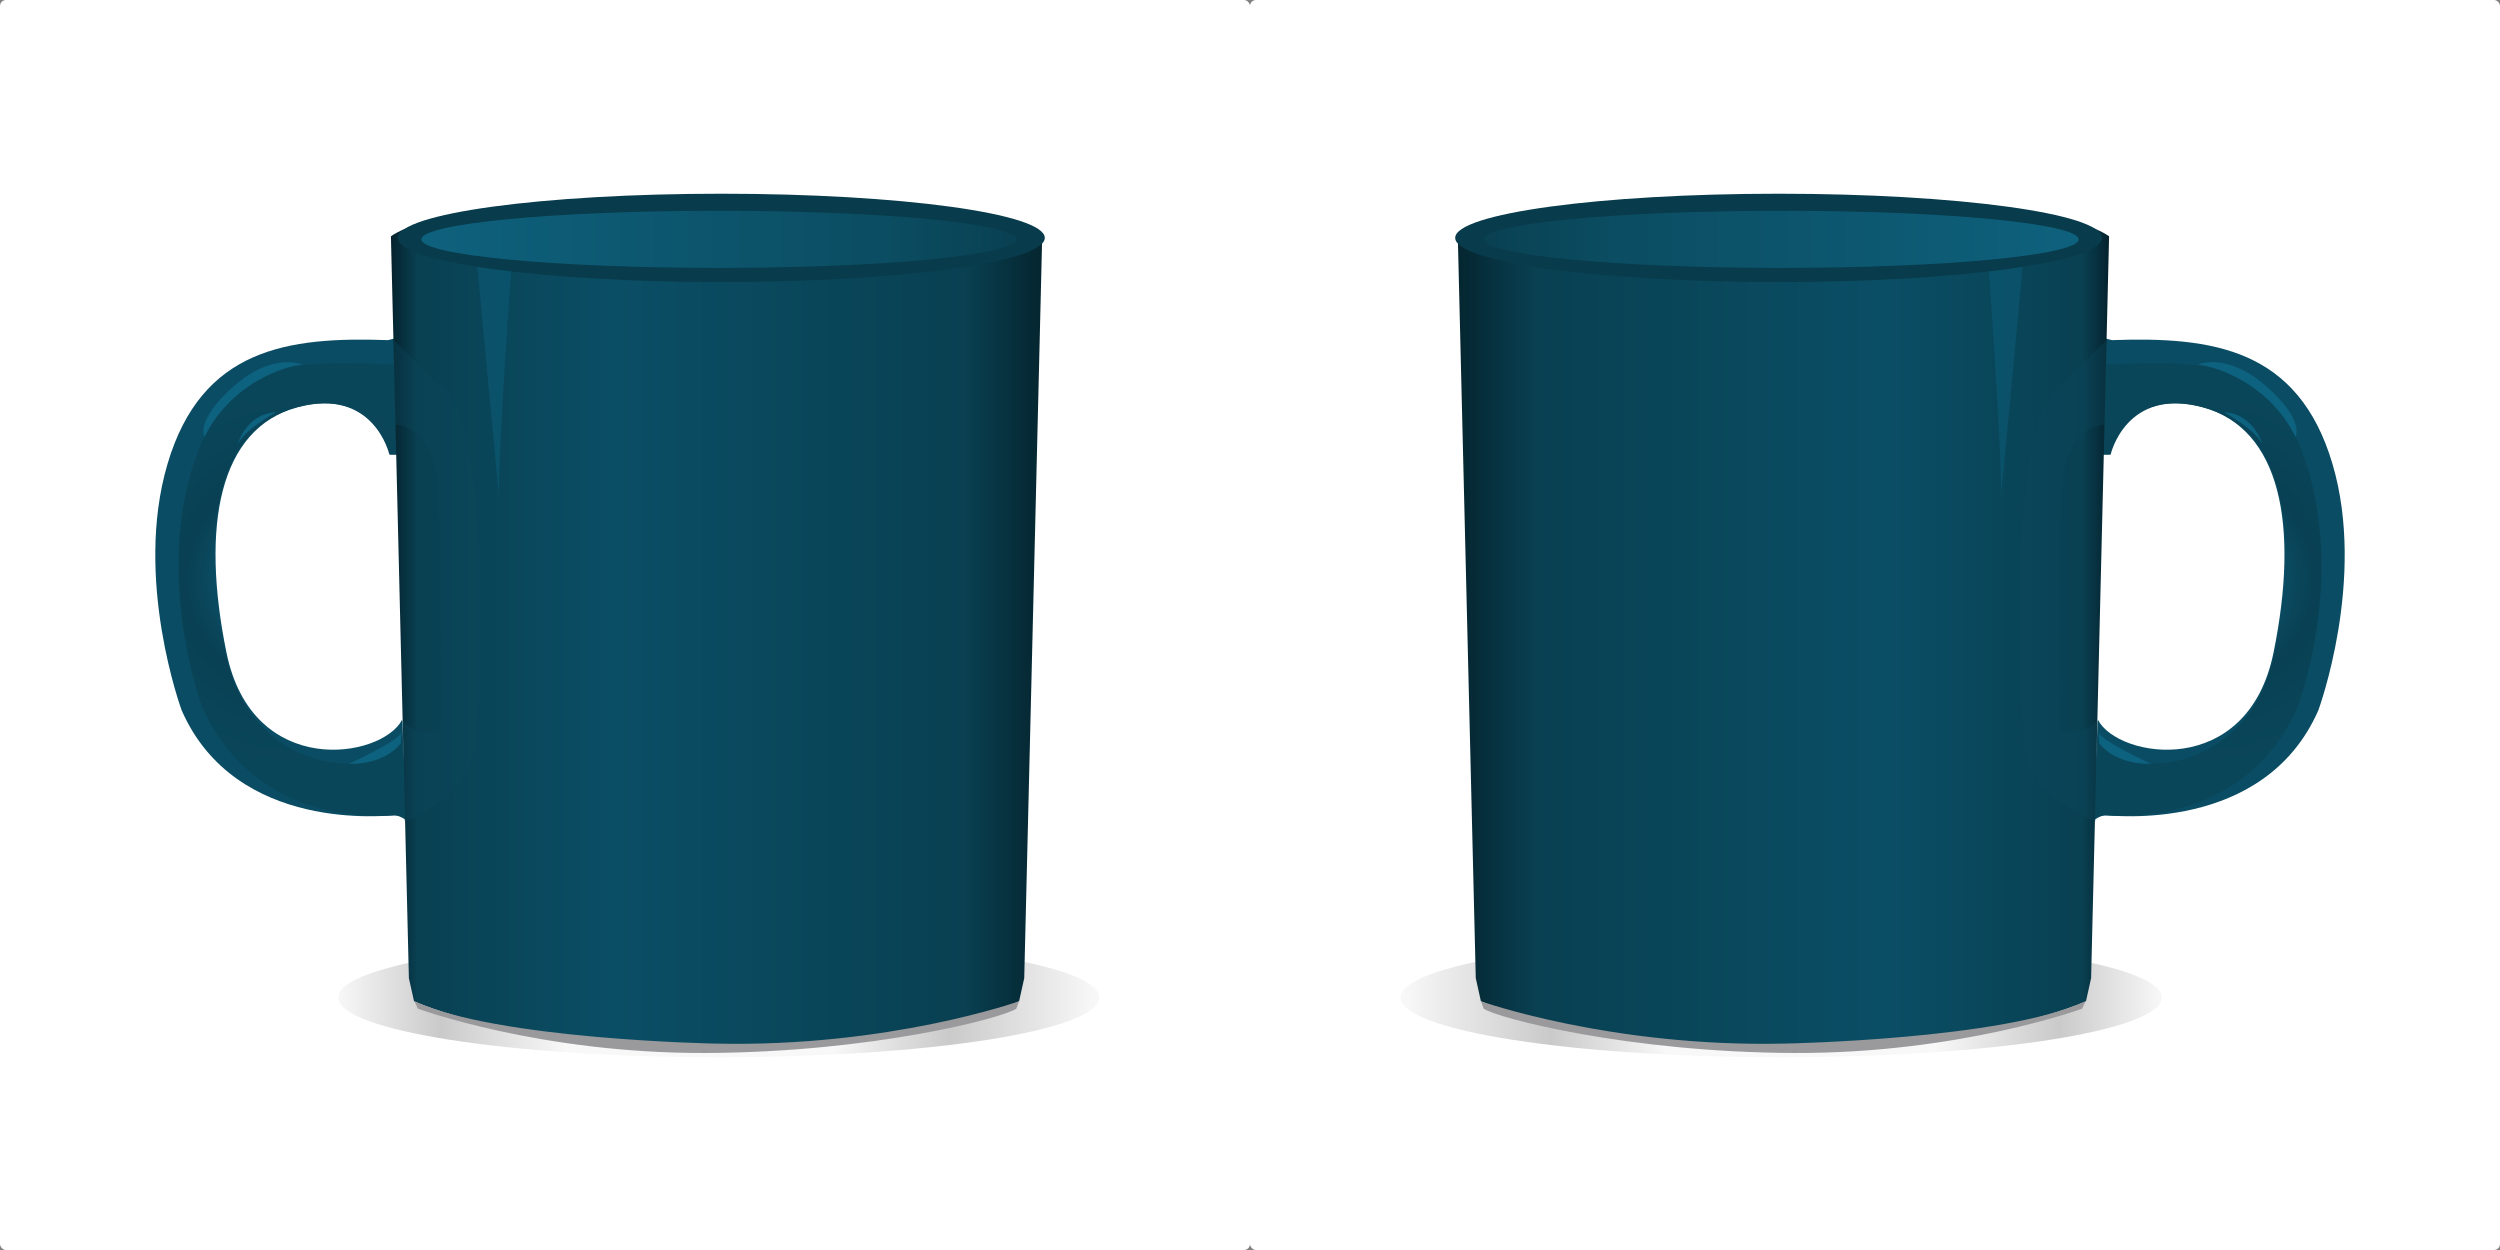 <?xml version="1.0" encoding="UTF-8" standalone="no"?>
<!-- Created with Inkscape (http://www.inkscape.org/) -->

<svg
   xmlns:dc="http://purl.org/dc/elements/1.1/"
   xmlns:cc="http://creativecommons.org/ns#"
   xmlns:rdf="http://www.w3.org/1999/02/22-rdf-syntax-ns#"
   xmlns:svg="http://www.w3.org/2000/svg"
   xmlns="http://www.w3.org/2000/svg"
   xmlns:xlink="http://www.w3.org/1999/xlink"
   xmlns:sodipodi="http://sodipodi.sourceforge.net/DTD/sodipodi-0.dtd"
   xmlns:inkscape="http://www.inkscape.org/namespaces/inkscape"
   width="396.875mm"
   height="198.438mm"
   viewBox="0 0 396.875 198.438"
   version="1.1"
   id="svg3140"
   sodipodi:docname="mockup-mug-2.svg"
   inkscape:version="0.92.4 (5da689c313, 2019-01-14)"
   inkscape:export-filename="/home/sherlock/git/artwork/Marketing Materials/miscellaneous/GSoC Mugs/mugs_by_rania_2.png"
   inkscape:export-xdpi="96"
   inkscape:export-ydpi="96">
  <rect x="0" y="0" width="396.875" height="198.438" fill="#808080" stroke="none"/>
  <sodipodi:namedview
     id="base"
     pagecolor="#ffffff"
     bordercolor="#666666"
     borderopacity="1.0"
     inkscape:pageopacity="0.0"
     inkscape:pageshadow="2"
     inkscape:zoom="0.21215376"
     inkscape:cx="1661.7728"
     inkscape:cy="-534.57138"
     inkscape:document-units="mm"
     inkscape:current-layer="g1326"
     showgrid="false"
     inkscape:window-width="1366"
     inkscape:window-height="721"
     inkscape:window-x="0"
     inkscape:window-y="24"
     inkscape:window-maximized="1"
     inkscape:snap-global="true" />
  <defs
     id="defs3134">
    <inkscape:path-effect
       fuse_tolerance="0"
       vertical_pattern="false"
       prop_units="false"
       tang_offset="0"
       normal_offset="0"
       spacing="0"
       scale_y_rel="false"
       prop_scale="0.265"
       copytype="single_stretched"
       pattern="m -1047.697,5 c 0,-2.76 2.24,-5 5,-5 2.76,0 5,2.24 5,5 0,2.76 -2.24,5 -5,5 -2.76,0 -5,-2.24 -5,-5 z"
       is_visible="true"
       id="path-effect17501"
       effect="skeletal" />
    <inkscape:path-effect
       fuse_tolerance="0"
       vertical_pattern="false"
       prop_units="false"
       tang_offset="0"
       normal_offset="0"
       spacing="0"
       scale_y_rel="false"
       prop_scale="0.265"
       copytype="single_stretched"
       pattern="m -1047.697,5 c 0,-2.76 2.24,-5 5,-5 2.76,0 5,2.24 5,5 0,2.76 -2.24,5 -5,5 -2.76,0 -5,-2.24 -5,-5 z"
       is_visible="true"
       id="path-effect17497"
       effect="skeletal" />
    <inkscape:path-effect
       fuse_tolerance="0"
       vertical_pattern="false"
       prop_units="false"
       tang_offset="0"
       normal_offset="0"
       spacing="0"
       scale_y_rel="false"
       prop_scale="0.265"
       copytype="single_stretched"
       pattern="m -1047.697,5 c 0,-2.76 2.24,-5 5,-5 2.76,0 5,2.24 5,5 0,2.76 -2.24,5 -5,5 -2.76,0 -5,-2.24 -5,-5 z"
       is_visible="true"
       id="path-effect17493"
       effect="skeletal" />
    <inkscape:path-effect
       fuse_tolerance="0"
       vertical_pattern="false"
       prop_units="false"
       tang_offset="0"
       normal_offset="0"
       spacing="0"
       scale_y_rel="false"
       prop_scale="0.103"
       copytype="single_stretched"
       pattern="m -19.511,-4.755 c 0,-2.76 2.24,-5 5,-5 2.76,0 5,2.24 5,5 0,2.76 -2.24,5 -5,5 -2.76,0 -5,-2.24 -5,-5 z"
       is_visible="true"
       id="path-effect17395"
       effect="skeletal" />
    <inkscape:path-effect
       effect="skeletal"
       id="path-effect17391"
       is_visible="true"
       pattern="m -4.771,2.184 c 0,-2.76 2.24,-5 5,-5 2.76,0 5,2.24 5,5 0,2.76 -2.24,5 -5,5 -2.76,0 -5,-2.24 -5,-5 z"
       copytype="single_stretched"
       prop_scale="0.265"
       scale_y_rel="false"
       spacing="0"
       normal_offset="0"
       tang_offset="0"
       prop_units="false"
       vertical_pattern="false"
       fuse_tolerance="0" />
    <inkscape:path-effect
       effect="skeletal"
       id="path-effect17387"
       is_visible="true"
       pattern="M 0,5 C 0,2.24 2.24,0 5,0 7.76,0 10,2.24 10,5 10,7.76 7.76,10 5,10 2.24,10 0,7.76 0,5 Z"
       copytype="single_stretched"
       prop_scale="0.265"
       scale_y_rel="false"
       spacing="0"
       normal_offset="0"
       tang_offset="0"
       prop_units="false"
       vertical_pattern="false"
       fuse_tolerance="0" />
    <inkscape:path-effect
       effect="skeletal"
       id="path-effect17383"
       is_visible="true"
       pattern="M 0,5 C 0,2.24 2.24,0 5,0 7.76,0 10,2.24 10,5 10,7.76 7.76,10 5,10 2.24,10 0,7.76 0,5 Z"
       copytype="single_stretched"
       prop_scale="0.265"
       scale_y_rel="false"
       spacing="0"
       normal_offset="0"
       tang_offset="0"
       prop_units="false"
       vertical_pattern="false"
       fuse_tolerance="0" />
    <inkscape:path-effect
       effect="skeletal"
       id="path-effect17375"
       is_visible="true"
       pattern="M 0,5 C 0,2.24 2.24,0 5,0 7.76,0 10,2.24 10,5 10,7.76 7.76,10 5,10 2.24,10 0,7.76 0,5 Z"
       copytype="single_stretched"
       prop_scale="0.265"
       scale_y_rel="false"
       spacing="0"
       normal_offset="0"
       tang_offset="0"
       prop_units="false"
       vertical_pattern="false"
       fuse_tolerance="0" />
    <inkscape:path-effect
       effect="skeletal"
       id="path-effect17371"
       is_visible="true"
       pattern="M 0,5 C 0,2.24 2.24,0 5,0 7.76,0 10,2.24 10,5 10,7.76 7.76,10 5,10 2.24,10 0,7.76 0,5 Z"
       copytype="single_stretched"
       prop_scale="0.265"
       scale_y_rel="false"
       spacing="0"
       normal_offset="0"
       tang_offset="0"
       prop_units="false"
       vertical_pattern="false"
       fuse_tolerance="0" />
    <inkscape:path-effect
       effect="skeletal"
       id="path-effect17363"
       is_visible="true"
       pattern="M 0,5 C 0,2.24 2.24,0 5,0 7.76,0 10,2.24 10,5 10,7.76 7.76,10 5,10 2.24,10 0,7.76 0,5 Z"
       copytype="single_stretched"
       prop_scale="0.265"
       scale_y_rel="false"
       spacing="0"
       normal_offset="0"
       tang_offset="0"
       prop_units="false"
       vertical_pattern="false"
       fuse_tolerance="0" />
    <inkscape:path-effect
       effect="skeletal"
       id="path-effect17048"
       is_visible="true"
       pattern="m 968.916,-310.688 c -3.649,-0.131 -7.109,1.158 -9.753,3.638 -2.644,2.48 -4.204,5.839 -4.314,9.477 -0.253,7.517 5.633,13.841 13.132,14.118 3.647,0.11 7.125,-1.179 9.784,-3.659 2.656,-2.491 4.183,-5.853 4.299,-9.477 0.253,-7.515 -5.631,-13.83 -13.148,-14.097 z m 2.227,14.891 c -3.34,0 -6.038,-1.807 -6.038,-4.022 0,-2.236 2.698,-4.034 6.038,-4.034 3.34,0 6.046,1.798 6.046,4.034 0,2.215 -2.708,4.022 -6.046,4.022 z m 31.738,16.233 c 0.098,-0.076 0.325,-0.277 0.296,-0.462 -0.755,-4.715 -7.78,-27.584 -13.097,-33.083 -1.465,-1.498 -2.638,-2.975 -5.014,-4.364 -19.236,-11.209 -64.872,-17.974 -67.01,-18.284 0,0 -0.215,-0.045 -0.363,0.101 -0.116,0.113 -0.137,0.331 -0.137,0.331 0,0 -0.176,9.456 -0.203,10.513 -4.66,-1.566 -38.542,-12.51 -70.303,-13.612 -26.935,-0.947 -66.161,-4.43 -118.143,27.53 l -1.537,0.957 c -24.455,15.254 -41.339,34.065 -50.165,55.919 -2.768,6.877 -6.491,22.394 -2.801,36.996 1.589,6.382 4.552,12.796 8.547,18.536 9.03,12.972 24.184,21.579 40.5,23.032 23.038,2.06 40.483,-8.286 46.688,-27.661 4.266,-13.368 0,-32.983 -16.354,-42.99 -13.302,-8.145 -27.606,-6.294 -35.904,-0.804 -7.198,4.772 -11.274,12.189 -11.203,20.335 0.166,14.448 12.612,22.128 21.561,22.151 2.6,0 5.211,-0.452 8.155,-1.411 1.048,-0.319 2.033,-0.715 3.12,-1.388 l 0.34,-0.199 0.215,-0.143 -0.072,0.043 c 2.039,-1.39 3.267,-3.649 3.267,-6.073 0,-0.661 -0.093,-1.332 -0.282,-2.006 -1.057,-3.659 -4.672,-5.872 -8.418,-5.19 l -0.506,0.12 -0.684,0.209 -0.994,0.342 c -2.06,0.506 -3.603,0.551 -3.933,0.562 -1.048,-0.068 -6.199,-1.61 -6.199,-7.252 v -0.077 c 0,-2.072 0.831,-3.526 1.289,-4.32 1.602,-2.513 5.99,-4.979 11.918,-4.463 7.78,0.673 13.389,4.662 17.104,12.189 3.448,6.997 2.546,15.604 -2.325,21.909 -4.838,6.247 -13.451,8.903 -24.905,7.67 -11.551,-1.278 -21.314,-7.925 -26.784,-18.271 -5.352,-10.115 -5.644,-22.107 -0.756,-31.319 11.692,-22.074 33.778,-21.843 45.887,-19.75 17.92,3.108 38.306,19.638 45.537,38.726 1.167,3.042 1.763,5.455 2.283,7.66 l 0.781,3.296 20.245,9.885 c 0.435,0.212 0.582,0.284 0.756,0.155 0.209,-0.155 0.089,-0.584 0.089,-0.584 -0.126,-0.452 -0.419,-0.87 -0.887,-6.535 -0.385,-5.027 -1.168,-18.792 5.762,-25.612 2.691,-2.666 6.79,-5.045 10.028,-5.806 13.269,-3.241 28.829,-1.005 43.54,16.023 7.616,8.795 11.328,12.805 13.192,14.602 0,0 0.424,0.401 0.649,0.586 0.246,0.202 0.406,0.372 0.765,0.572 0.615,0.342 25.297,11.705 25.297,11.705 0,0 0.292,0.145 0.508,-0.122 0.213,-0.264 0.011,-0.528 0.011,-0.528 -0.164,-0.188 -15.648,-20.199 -12.892,-36.676 2.171,-13.125 12.616,-11.936 27.065,-10.304 4.716,0.551 10.086,1.167 15.645,1.291 15.522,0.099 32.24,-2.768 42.545,-7.275 6.667,-2.897 10.921,-4.826 13.586,-7.25 0.959,-0.794 1.456,-2.084 1.973,-3.471 l 0.363,-0.916 c 0.431,-1.125 1.065,-3.495 1.343,-4.794 0.112,-0.572 0.243,-1.132 -0.23,-1.498 -0.433,-0.334 -1.427,0.265 -1.427,0.265 -4.525,2.723 -15.836,7.88 -26.411,8.101 -13.13,0.265 -39.735,-13.292 -42.491,-14.724 -1.845,-4.393 -3.687,-8.786 -5.559,-13.168 19.033,12.541 34.819,19.472 46.904,20.541 13.453,1.198 23.941,-6.141 28.492,-9.195 0.596,-0.396 1.19,-0.84 1.736,-1.266 z m -53.993,-18.04 c 0.193,-5.213 2.375,-10.051 6.187,-13.6 3.814,-3.56 8.789,-5.401 14.005,-5.234 10.757,0.385 19.209,9.465 18.84,20.21 -0.203,5.213 -2.385,10.051 -6.187,13.589 -3.814,3.582 -8.777,5.422 -14.017,5.246 -10.745,-0.396 -19.188,-9.456 -18.828,-20.21 z"
       copytype="single_stretched"
       prop_scale="0.265"
       scale_y_rel="false"
       spacing="0"
       normal_offset="0"
       tang_offset="0"
       prop_units="false"
       vertical_pattern="false"
       fuse_tolerance="0" />
    <radialGradient
       id="radialGradient1646"
       spreadMethod="pad"
       gradientTransform="matrix(56.685,0,0,-56.685,429.192,449.444)"
       gradientUnits="userSpaceOnUse"
       r="1"
       cy="0"
       cx="0"
       fy="0"
       fx="0"
       fr="0">
      <stop
         id="stop1636"
         offset="0"
         style="stop-opacity:1;stop-color:#cacaca" />
      <stop
         id="stop1638"
         offset="0.122"
         style="stop-opacity:1;stop-color:#0d5f7b" />
      <stop
         id="stop1640"
         offset="0.567"
         style="stop-opacity:1;stop-color:#094053" />
      <stop
         id="stop1642"
         offset="0.812"
         style="stop-opacity:1;stop-color:#094458" />
      <stop
         id="stop1644"
         offset="1"
         style="stop-opacity:1;stop-color:#0a465a" />
    </radialGradient>
    <linearGradient
       x1="0"
       y1="0"
       x2="1"
       y2="0"
       gradientUnits="userSpaceOnUse"
       gradientTransform="matrix(178.906,0,0,-178.906,211.438,551.594)"
       spreadMethod="pad"
       id="linearGradient1568">
      <stop
         style="stop-opacity:1;stop-color:#094052"
         offset="0"
         id="stop1562" />
      <stop
         style="stop-opacity:1;stop-color:#0b4d62"
         offset="0.219"
         id="stop1564" />
      <stop
         style="stop-opacity:1;stop-color:#0e617d"
         offset="1"
         id="stop1566" />
    </linearGradient>
    <linearGradient
       x1="0"
       y1="0"
       x2="1"
       y2="0"
       gradientUnits="userSpaceOnUse"
       gradientTransform="matrix(178.906,0,0,-178.906,211.438,551.594)"
       spreadMethod="pad"
       id="linearGradient1549">
      <stop
         style="stop-opacity:1;stop-color:#0a485d"
         offset="0"
         id="stop1543" />
      <stop
         style="stop-opacity:1;stop-color:#f4f4f5"
         offset="0.219"
         id="stop1545" />
      <stop
         style="stop-opacity:1;stop-color:#9d9fa2"
         offset="1"
         id="stop1547" />
    </linearGradient>
    <linearGradient
       x1="0"
       y1="0"
       x2="1"
       y2="0"
       gradientUnits="userSpaceOnUse"
       gradientTransform="matrix(178.906,0,0,-178.906,211.438,551.594)"
       spreadMethod="pad"
       id="linearGradient1541">
      <stop
         style="stop-opacity:1;stop-color:#094559"
         offset="0"
         id="stop1535" />
      <stop
         style="stop-opacity:1;stop-color:#f4f4f5"
         offset="0.219"
         id="stop1537" />
      <stop
         style="stop-opacity:1;stop-color:#9d9fa2"
         offset="1"
         id="stop1539" />
    </linearGradient>
    <linearGradient
       x1="0"
       y1="0"
       x2="1"
       y2="0"
       gradientUnits="userSpaceOnUse"
       gradientTransform="matrix(178.906,0,0,-178.906,211.438,551.594)"
       spreadMethod="pad"
       id="linearGradient1533">
      <stop
         style="stop-opacity:1;stop-color:#094356"
         offset="0"
         id="stop1527" />
      <stop
         style="stop-opacity:1;stop-color:#f4f4f5"
         offset="0.219"
         id="stop1529" />
      <stop
         style="stop-opacity:1;stop-color:#9d9fa2"
         offset="1"
         id="stop1531" />
    </linearGradient>
    <linearGradient
       x1="0"
       y1="0"
       x2="1"
       y2="0"
       gradientUnits="userSpaceOnUse"
       gradientTransform="matrix(178.906,0,0,-178.906,211.438,551.594)"
       spreadMethod="pad"
       id="linearGradient1525">
      <stop
         style="stop-opacity:1;stop-color:#094254"
         offset="0"
         id="stop1519" />
      <stop
         style="stop-opacity:1;stop-color:#f4f4f5"
         offset="0.219"
         id="stop1521" />
      <stop
         style="stop-opacity:1;stop-color:#9d9fa2"
         offset="1"
         id="stop1523" />
    </linearGradient>
    <linearGradient
       x1="0"
       y1="0"
       x2="1"
       y2="0"
       gradientUnits="userSpaceOnUse"
       gradientTransform="matrix(178.906,0,0,-178.906,211.438,551.594)"
       spreadMethod="pad"
       id="linearGradient1517">
      <stop
         style="stop-opacity:1;stop-color:#094052"
         offset="0"
         id="stop1511" />
      <stop
         style="stop-opacity:1;stop-color:#f4f4f5"
         offset="0.219"
         id="stop1513" />
      <stop
         style="stop-opacity:1;stop-color:#9d9fa2"
         offset="1"
         id="stop1515" />
    </linearGradient>
    <linearGradient
       x1="0"
       y1="0"
       x2="1"
       y2="0"
       gradientUnits="userSpaceOnUse"
       gradientTransform="matrix(178.906,0,0,-178.906,211.438,551.594)"
       spreadMethod="pad"
       id="linearGradient1509">
      <stop
         style="stop-opacity:1;stop-color:#093f51"
         offset="0"
         id="stop1503" />
      <stop
         style="stop-opacity:1;stop-color:#f4f4f5"
         offset="0.219"
         id="stop1505" />
      <stop
         style="stop-opacity:1;stop-color:#9d9fa2"
         offset="1"
         id="stop1507" />
    </linearGradient>
    <linearGradient
       x1="0"
       y1="0"
       x2="1"
       y2="0"
       gradientUnits="userSpaceOnUse"
       gradientTransform="matrix(178.906,0,0,-178.906,211.438,551.594)"
       spreadMethod="pad"
       id="linearGradient1499">
      <stop
         style="stop-opacity:1;stop-color:#094153"
         offset="0"
         id="stop1493" />
      <stop
         style="stop-opacity:1;stop-color:#f4f4f5"
         offset="0.219"
         id="stop1495" />
      <stop
         style="stop-opacity:1;stop-color:#9d9fa2"
         offset="1"
         id="stop1497" />
    </linearGradient>
    <linearGradient
       x1="0"
       y1="0"
       x2="1"
       y2="0"
       gradientUnits="userSpaceOnUse"
       gradientTransform="matrix(178.906,0,0,-178.906,211.438,551.594)"
       spreadMethod="pad"
       id="linearGradient1491">
      <stop
         style="stop-opacity:1;stop-color:#083b4c"
         offset="0"
         id="stop1485" />
      <stop
         style="stop-opacity:1;stop-color:#f4f4f5"
         offset="0.219"
         id="stop1487" />
      <stop
         style="stop-opacity:1;stop-color:#9d9fa2"
         offset="1"
         id="stop1489" />
    </linearGradient>
    <radialGradient
       fr="0"
       fx="0"
       fy="0"
       cx="0"
       cy="0"
       r="1"
       gradientUnits="userSpaceOnUse"
       gradientTransform="matrix(56.685,0,0,-56.685,429.192,449.444)"
       spreadMethod="pad"
       id="radialGradient1483">
      <stop
         style="stop-opacity:1;stop-color:#cacaca"
         offset="0"
         id="stop1473" />
      <stop
         style="stop-opacity:1;stop-color:#eaeaea"
         offset="0.122"
         id="stop1475" />
      <stop
         style="stop-opacity:1;stop-color:#094053"
         offset="0.567"
         id="stop1477" />
      <stop
         style="stop-opacity:1;stop-color:#094458"
         offset="0.812"
         id="stop1479" />
      <stop
         style="stop-opacity:1;stop-color:#0a465a"
         offset="1"
         id="stop1481" />
    </radialGradient>
    <radialGradient
       fr="0"
       fx="0"
       fy="0"
       cx="0"
       cy="0"
       r="1"
       gradientUnits="userSpaceOnUse"
       gradientTransform="matrix(56.685,0,0,-56.685,429.192,449.444)"
       spreadMethod="pad"
       id="radialGradient1468">
      <stop
         style="stop-opacity:1;stop-color:#cacaca"
         offset="0"
         id="stop1458" />
      <stop
         style="stop-opacity:1;stop-color:#eaeaea"
         offset="0.122"
         id="stop1460" />
      <stop
         style="stop-opacity:1;stop-color:#eaeaea"
         offset="0.567"
         id="stop1462" />
      <stop
         style="stop-opacity:1;stop-color:#eaeaea"
         offset="0.812"
         id="stop1464" />
      <stop
         style="stop-opacity:1;stop-color:#094153"
         offset="1"
         id="stop1466" />
    </radialGradient>
    <radialGradient
       fr="0"
       fx="0"
       fy="0"
       cx="0"
       cy="0"
       r="1"
       gradientUnits="userSpaceOnUse"
       gradientTransform="matrix(56.685,0,0,-56.685,429.192,449.444)"
       spreadMethod="pad"
       id="radialGradient1456">
      <stop
         style="stop-opacity:1;stop-color:#cacaca"
         offset="0"
         id="stop1446" />
      <stop
         style="stop-opacity:1;stop-color:#eaeaea"
         offset="0.122"
         id="stop1448" />
      <stop
         style="stop-opacity:1;stop-color:#eaeaea"
         offset="0.567"
         id="stop1450" />
      <stop
         style="stop-opacity:1;stop-color:#eaeaea"
         offset="0.812"
         id="stop1452" />
      <stop
         style="stop-opacity:1;stop-color:#083746"
         offset="1"
         id="stop1454" />
    </radialGradient>
    <radialGradient
       fr="0"
       fx="0"
       fy="0"
       cx="0"
       cy="0"
       r="1"
       gradientUnits="userSpaceOnUse"
       gradientTransform="matrix(56.685,0,0,-56.685,429.192,449.444)"
       spreadMethod="pad"
       id="radialGradient1444">
      <stop
         style="stop-opacity:1;stop-color:#cacaca"
         offset="0"
         id="stop1434" />
      <stop
         style="stop-opacity:1;stop-color:#eaeaea"
         offset="0.122"
         id="stop1436" />
      <stop
         style="stop-opacity:1;stop-color:#eaeaea"
         offset="0.567"
         id="stop1438" />
      <stop
         style="stop-opacity:1;stop-color:#eaeaea"
         offset="0.812"
         id="stop1440" />
      <stop
         style="stop-opacity:1;stop-color:#07323f"
         offset="1"
         id="stop1442" />
    </radialGradient>
    <radialGradient
       fx="0"
       fy="0"
       cx="0"
       cy="0"
       r="1"
       gradientUnits="userSpaceOnUse"
       gradientTransform="matrix(56.685,0,0,-56.685,429.192,449.444)"
       spreadMethod="pad"
       id="radialGradient1432">
      <stop
         style="stop-opacity:1;stop-color:#cacaca"
         offset="0"
         id="stop1422" />
      <stop
         style="stop-opacity:1;stop-color:#eaeaea"
         offset="0.122"
         id="stop1424" />
      <stop
         style="stop-opacity:1;stop-color:#eaeaea"
         offset="0.567"
         id="stop1426" />
      <stop
         style="stop-opacity:1;stop-color:#eaeaea"
         offset="0.812"
         id="stop1428" />
      <stop
         style="stop-opacity:1;stop-color:#073645"
         offset="1"
         id="stop1430" />
    </radialGradient>
    <linearGradient
       x1="0"
       y1="0"
       x2="1"
       y2="0"
       gradientUnits="userSpaceOnUse"
       gradientTransform="matrix(195.875,0,0,-195.875,203.625,436.66)"
       spreadMethod="pad"
       id="linearGradient1420">
      <stop
         style="stop-opacity:1;stop-color:#052630"
         offset="0"
         id="stop1410" />
      <stop
         style="stop-opacity:1;stop-color:#094052"
         offset="0.118"
         id="stop1412" />
      <stop
         style="stop-opacity:1;stop-color:#0a4e65"
         offset="0.657"
         id="stop1414" />
      <stop
         style="stop-opacity:1;stop-color:#094052"
         offset="0.961"
         id="stop1416" />
      <stop
         style="stop-opacity:1;stop-color:#05242f"
         offset="1"
         id="stop1418" />
    </linearGradient>
    <linearGradient
       x1="0"
       y1="0"
       x2="1"
       y2="0"
       gradientUnits="userSpaceOnUse"
       gradientTransform="matrix(195.875,0,0,-195.875,203.625,436.66)"
       spreadMethod="pad"
       id="linearGradient1387">
      <stop
         style="stop-opacity:1;stop-color:#cacaca"
         offset="0"
         id="stop1377" />
      <stop
         style="stop-opacity:1;stop-color:#f50057"
         offset="0.118"
         id="stop1379" />
      <stop
         style="stop-opacity:1;stop-color:#d9dad9"
         offset="0.657"
         id="stop1381" />
      <stop
         style="stop-opacity:1;stop-color:#eaeaea"
         offset="0.961"
         id="stop1383" />
      <stop
         style="stop-opacity:1;stop-color:#eaeaea"
         offset="1"
         id="stop1385" />
    </linearGradient>
    <linearGradient
       x1="0"
       y1="0"
       x2="1"
       y2="0"
       gradientUnits="userSpaceOnUse"
       gradientTransform="matrix(195.875,0,0,-195.875,203.625,436.66)"
       spreadMethod="pad"
       id="linearGradient1375">
      <stop
         style="stop-opacity:1;stop-color:#cacaca"
         offset="0"
         id="stop1365" />
      <stop
         style="stop-opacity:1;stop-color:#f50057"
         offset="0.118"
         id="stop1367" />
      <stop
         style="stop-opacity:1;stop-color:#d9dad9"
         offset="0.657"
         id="stop1369" />
      <stop
         style="stop-opacity:1;stop-color:#eaeaea"
         offset="0.961"
         id="stop1371" />
      <stop
         style="stop-opacity:1;stop-color:#eaeaea"
         offset="1"
         id="stop1373" />
    </linearGradient>
    <linearGradient
       x1="0"
       y1="0"
       x2="1"
       y2="0"
       gradientUnits="userSpaceOnUse"
       gradientTransform="matrix(195.875,0,0,-195.875,203.625,436.66)"
       spreadMethod="pad"
       id="linearGradient1363">
      <stop
         style="stop-opacity:1;stop-color:#cacaca"
         offset="0"
         id="stop1353" />
      <stop
         style="stop-opacity:1;stop-color:#000000"
         offset="0.118"
         id="stop1355" />
      <stop
         style="stop-opacity:1;stop-color:#d9dad9"
         offset="0.657"
         id="stop1357" />
      <stop
         style="stop-opacity:1;stop-color:#eaeaea"
         offset="0.961"
         id="stop1359" />
      <stop
         style="stop-opacity:1;stop-color:#eaeaea"
         offset="1"
         id="stop1361" />
    </linearGradient>
    <linearGradient
       x1="0"
       y1="0"
       x2="1"
       y2="0"
       gradientUnits="userSpaceOnUse"
       gradientTransform="matrix(195.875,0,0,-195.875,203.625,436.66)"
       spreadMethod="pad"
       id="linearGradient1351">
      <stop
         style="stop-opacity:1;stop-color:#cacaca"
         offset="0"
         id="stop1341" />
      <stop
         style="stop-opacity:1;stop-color:#9c27b0"
         offset="0.118"
         id="stop1343" />
      <stop
         style="stop-opacity:1;stop-color:#d9dad9"
         offset="0.657"
         id="stop1345" />
      <stop
         style="stop-opacity:1;stop-color:#eaeaea"
         offset="0.961"
         id="stop1347" />
      <stop
         style="stop-opacity:1;stop-color:#eaeaea"
         offset="1"
         id="stop1349" />
    </linearGradient>
    <linearGradient
       x1="0"
       y1="0"
       x2="1"
       y2="0"
       gradientUnits="userSpaceOnUse"
       gradientTransform="matrix(195.875,0,0,-195.875,203.625,436.66)"
       spreadMethod="pad"
       id="linearGradient1339">
      <stop
         style="stop-opacity:1;stop-color:#cacaca"
         offset="0"
         id="stop1329" />
      <stop
         style="stop-opacity:1;stop-color:#9c27b0"
         offset="0.118"
         id="stop1331" />
      <stop
         style="stop-opacity:1;stop-color:#d9dad9"
         offset="0.657"
         id="stop1333" />
      <stop
         style="stop-opacity:1;stop-color:#eaeaea"
         offset="0.961"
         id="stop1335" />
      <stop
         style="stop-opacity:1;stop-color:#eaeaea"
         offset="1"
         id="stop1337" />
    </linearGradient>
    <linearGradient
       x1="0"
       y1="0"
       x2="1"
       y2="0"
       gradientUnits="userSpaceOnUse"
       gradientTransform="matrix(195.875,0,0,-195.875,203.625,436.66)"
       spreadMethod="pad"
       id="linearGradient1327">
      <stop
         style="stop-opacity:1;stop-color:#cacaca"
         offset="0"
         id="stop1317" />
      <stop
         style="stop-opacity:1;stop-color:#ab47bc"
         offset="0.118"
         id="stop1319" />
      <stop
         style="stop-opacity:1;stop-color:#d9dad9"
         offset="0.657"
         id="stop1321" />
      <stop
         style="stop-opacity:1;stop-color:#eaeaea"
         offset="0.961"
         id="stop1323" />
      <stop
         style="stop-opacity:1;stop-color:#eaeaea"
         offset="1"
         id="stop1325" />
    </linearGradient>
    <linearGradient
       x1="0"
       y1="0"
       x2="1"
       y2="0"
       gradientUnits="userSpaceOnUse"
       gradientTransform="matrix(195.875,0,0,-195.875,203.625,436.66)"
       spreadMethod="pad"
       id="linearGradient1315">
      <stop
         style="stop-opacity:1;stop-color:#cacaca"
         offset="0"
         id="stop1305" />
      <stop
         style="stop-opacity:1;stop-color:#ab47bc"
         offset="0.118"
         id="stop1307" />
      <stop
         style="stop-opacity:1;stop-color:#d9dad9"
         offset="0.657"
         id="stop1309" />
      <stop
         style="stop-opacity:1;stop-color:#eaeaea"
         offset="0.961"
         id="stop1311" />
      <stop
         style="stop-opacity:1;stop-color:#eaeaea"
         offset="1"
         id="stop1313" />
    </linearGradient>
    <linearGradient
       x1="0"
       y1="0"
       x2="1"
       y2="0"
       gradientUnits="userSpaceOnUse"
       gradientTransform="matrix(195.875,0,0,-195.875,203.625,436.66)"
       spreadMethod="pad"
       id="linearGradient1303">
      <stop
         style="stop-opacity:1;stop-color:#cacaca"
         offset="0"
         id="stop1293" />
      <stop
         style="stop-opacity:1;stop-color:#ab47bc"
         offset="0.118"
         id="stop1295" />
      <stop
         style="stop-opacity:1;stop-color:#d9dad9"
         offset="0.657"
         id="stop1297" />
      <stop
         style="stop-opacity:1;stop-color:#eaeaea"
         offset="0.961"
         id="stop1299" />
      <stop
         style="stop-opacity:1;stop-color:#eaeaea"
         offset="1"
         id="stop1301" />
    </linearGradient>
    <linearGradient
       x1="0"
       y1="0"
       x2="1"
       y2="0"
       gradientUnits="userSpaceOnUse"
       gradientTransform="matrix(195.875,0,0,-195.875,203.625,436.66)"
       spreadMethod="pad"
       id="linearGradient1291">
      <stop
         style="stop-opacity:1;stop-color:#cacaca"
         offset="0"
         id="stop1281" />
      <stop
         style="stop-opacity:1;stop-color:#ab47bc"
         offset="0.118"
         id="stop1283" />
      <stop
         style="stop-opacity:1;stop-color:#d9dad9"
         offset="0.657"
         id="stop1285" />
      <stop
         style="stop-opacity:1;stop-color:#eaeaea"
         offset="0.961"
         id="stop1287" />
      <stop
         style="stop-opacity:1;stop-color:#eaeaea"
         offset="1"
         id="stop1289" />
    </linearGradient>
    <linearGradient
       x1="0"
       y1="0"
       x2="1"
       y2="0"
       gradientUnits="userSpaceOnUse"
       gradientTransform="matrix(195.875,0,0,-195.875,203.625,436.66)"
       spreadMethod="pad"
       id="linearGradient1277">
      <stop
         style="stop-opacity:0;stop-color:#cacaca"
         offset="0"
         id="stop1267" />
      <stop
         style="stop-opacity:1;stop-color:#f8f8f9"
         offset="0.118"
         id="stop1269" />
      <stop
         style="stop-opacity:1;stop-color:#d9dad9"
         offset="0.657"
         id="stop1271" />
      <stop
         style="stop-opacity:1;stop-color:#eaeaea"
         offset="0.961"
         id="stop1273" />
      <stop
         style="stop-opacity:1;stop-color:#eaeaea"
         offset="1"
         id="stop1275" />
    </linearGradient>
    <linearGradient
       x1="0"
       y1="0"
       x2="1"
       y2="0"
       gradientUnits="userSpaceOnUse"
       gradientTransform="matrix(195.875,0,0,-195.875,203.625,436.66)"
       spreadMethod="pad"
       id="linearGradient1265">
      <stop
         style="stop-opacity:0;stop-color:#cacaca"
         offset="0"
         id="stop1255" />
      <stop
         style="stop-opacity:1;stop-color:#f8f8f9"
         offset="0.118"
         id="stop1257" />
      <stop
         style="stop-opacity:1;stop-color:#d9dad9"
         offset="0.657"
         id="stop1259" />
      <stop
         style="stop-opacity:1;stop-color:#eaeaea"
         offset="0.961"
         id="stop1261" />
      <stop
         style="stop-opacity:1;stop-color:#eaeaea"
         offset="1"
         id="stop1263" />
    </linearGradient>
    <linearGradient
       x1="0"
       y1="0"
       x2="1"
       y2="0"
       gradientUnits="userSpaceOnUse"
       gradientTransform="matrix(195.875,0,0,-195.875,203.625,436.66)"
       spreadMethod="pad"
       id="linearGradient1253">
      <stop
         style="stop-opacity:0;stop-color:#cacaca"
         offset="0"
         id="stop1243" />
      <stop
         style="stop-opacity:1;stop-color:#f8f8f9"
         offset="0.118"
         id="stop1245" />
      <stop
         style="stop-opacity:1;stop-color:#d9dad9"
         offset="0.657"
         id="stop1247" />
      <stop
         style="stop-opacity:1;stop-color:#eaeaea"
         offset="0.961"
         id="stop1249" />
      <stop
         style="stop-opacity:1;stop-color:#eaeaea"
         offset="1"
         id="stop1251" />
    </linearGradient>
    <linearGradient
       x1="0"
       y1="0"
       x2="1"
       y2="0"
       gradientUnits="userSpaceOnUse"
       gradientTransform="matrix(195.875,0,0,-195.875,203.625,436.66)"
       spreadMethod="pad"
       id="linearGradient1241">
      <stop
         style="stop-opacity:1;stop-color:#cacaca"
         offset="0"
         id="stop1231" />
      <stop
         style="stop-opacity:1;stop-color:#e0e0e0"
         offset="0.118"
         id="stop1233" />
      <stop
         style="stop-opacity:1;stop-color:#d9dad9"
         offset="0.657"
         id="stop1235" />
      <stop
         style="stop-opacity:1;stop-color:#eaeaea"
         offset="0.961"
         id="stop1237" />
      <stop
         style="stop-opacity:1;stop-color:#eaeaea"
         offset="1"
         id="stop1239" />
    </linearGradient>
    <linearGradient
       x1="0"
       y1="0"
       x2="1"
       y2="0"
       gradientUnits="userSpaceOnUse"
       gradientTransform="matrix(195.875,0,0,-195.875,203.625,436.66)"
       spreadMethod="pad"
       id="linearGradient1229">
      <stop
         style="stop-opacity:1;stop-color:#cacaca"
         offset="0"
         id="stop1219" />
      <stop
         style="stop-opacity:1;stop-color:#094052"
         offset="0.118"
         id="stop1221" />
      <stop
         style="stop-opacity:1;stop-color:#d9dad9"
         offset="0.657"
         id="stop1223" />
      <stop
         style="stop-opacity:1;stop-color:#eaeaea"
         offset="0.961"
         id="stop1225" />
      <stop
         style="stop-opacity:1;stop-color:#eaeaea"
         offset="1"
         id="stop1227" />
    </linearGradient>
    <linearGradient
       x1="0"
       y1="0"
       x2="1"
       y2="0"
       gradientUnits="userSpaceOnUse"
       gradientTransform="matrix(195.875,0,0,-195.875,203.625,436.66)"
       spreadMethod="pad"
       id="linearGradient1217">
      <stop
         style="stop-opacity:1;stop-color:#094052"
         offset="0"
         id="stop1207" />
      <stop
         style="stop-opacity:1;stop-color:#f8f8f9"
         offset="0.118"
         id="stop1209" />
      <stop
         style="stop-opacity:1;stop-color:#d9dad9"
         offset="0.657"
         id="stop1211" />
      <stop
         style="stop-opacity:1;stop-color:#eaeaea"
         offset="0.961"
         id="stop1213" />
      <stop
         style="stop-opacity:1;stop-color:#eaeaea"
         offset="1"
         id="stop1215" />
    </linearGradient>
    <linearGradient
       x1="0"
       y1="0"
       x2="1"
       y2="0"
       gradientUnits="userSpaceOnUse"
       gradientTransform="matrix(195.875,0,0,-195.875,203.625,436.66)"
       spreadMethod="pad"
       id="linearGradient1203">
      <stop
         style="stop-opacity:1;stop-color:#cacaca"
         offset="0"
         id="stop1193" />
      <stop
         style="stop-opacity:1;stop-color:#f8f8f9"
         offset="0.118"
         id="stop1195" />
      <stop
         style="stop-opacity:1;stop-color:#d9dad9"
         offset="0.657"
         id="stop1197" />
      <stop
         style="stop-opacity:1;stop-color:#303030"
         offset="0.961"
         id="stop1199" />
      <stop
         style="stop-opacity:1;stop-color:#eaeaea"
         offset="1"
         id="stop1201" />
    </linearGradient>
    <linearGradient
       x1="0"
       y1="0"
       x2="1"
       y2="0"
       gradientUnits="userSpaceOnUse"
       gradientTransform="matrix(195.875,0,0,-195.875,203.625,436.66)"
       spreadMethod="pad"
       id="linearGradient1191">
      <stop
         style="stop-opacity:1;stop-color:#cacaca"
         offset="0"
         id="stop1181" />
      <stop
         style="stop-opacity:1;stop-color:#f8f8f9"
         offset="0.118"
         id="stop1183" />
      <stop
         style="stop-opacity:1;stop-color:#094052"
         offset="0.657"
         id="stop1185" />
      <stop
         style="stop-opacity:1;stop-color:#eaeaea"
         offset="0.961"
         id="stop1187" />
      <stop
         style="stop-opacity:1;stop-color:#eaeaea"
         offset="1"
         id="stop1189" />
    </linearGradient>
    <linearGradient
       x1="0"
       y1="0"
       x2="1"
       y2="0"
       gradientUnits="userSpaceOnUse"
       gradientTransform="matrix(195.875,0,0,-195.875,203.625,436.66)"
       spreadMethod="pad"
       id="linearGradient1179">
      <stop
         style="stop-opacity:1;stop-color:#cacaca"
         offset="0"
         id="stop1169" />
      <stop
         style="stop-opacity:1;stop-color:#f8f8f9"
         offset="0.118"
         id="stop1171" />
      <stop
         style="stop-opacity:1;stop-color:#094052"
         offset="0.657"
         id="stop1173" />
      <stop
         style="stop-opacity:1;stop-color:#eaeaea"
         offset="0.961"
         id="stop1175" />
      <stop
         style="stop-opacity:1;stop-color:#eaeaea"
         offset="1"
         id="stop1177" />
    </linearGradient>
    <clipPath
       id="clipPath2174"
       clipPathUnits="userSpaceOnUse">
      <path
         style="clip-rule:evenodd"
         inkscape:connector-curvature="0"
         id="path2172"
         d="m 1926.91,529.668 c -5,-0.098 -10.2,0.098 -15.4,0.508 -9.8,0.887 -19,3.289 -27.9,5.887 -8.1,2.402 -16,5.91 -23.5,9.613 -40.7,19.89 -75.3,58.59 -98.8,96.793 -6.4,10.293 -11.8,20.707 -17.4,31.203 7,-11.203 14.39,-22.5 22.6,-33.203 6.4,-8.399 13,-16.504 20.4,-24.406 30.7,-33.497 67,-59.793 110.1,-68.797 10,-2.004 20.5,-2.891 31.5,-2.696 13.6,0.305 26,3.192 38,6.7 17.1,5.109 33.3,13.203 48.6,22.101 -2.3,-2.805 -4.6,-5.609 -7.1,-8.195 -11,-12.11 -24.2,-20.606 -38.3,-26.711 -12.8,-5.496 -27.5,-8.496 -42.8,-8.797" />
    </clipPath>
    <radialGradient
       id="radialGradient2180"
       spreadMethod="pad"
       gradientTransform="matrix(16.576,0,0,16.576,42.64,165.45)"
       gradientUnits="userSpaceOnUse"
       r="1"
       cy="0"
       cx="0"
       fy="0"
       fx="0">
      <stop
         id="stop2176"
         offset="0"
         style="stop-opacity:1;stop-color:#ffffff" />
      <stop
         id="stop2178"
         offset="1"
         style="stop-opacity:1;stop-color:#e3e6e6" />
    </radialGradient>
    <clipPath
       id="clipPath2158"
       clipPathUnits="userSpaceOnUse">
      <path
         style="clip-rule:evenodd"
         inkscape:connector-curvature="0"
         id="path2156"
         d="m 1682.81,944.375 c 2.4,32.297 8.4,63.385 17,92.595 13,44.41 32.7,85.39 60.8,122.1 5.8,7.5 11.9,14.7 18.6,21.8 21.4,22.5 44.9,40.7 70.9,54.5 11.7,6.2 23.8,11.09 36.5,15.4 21.69,7.5 46.3,11.59 71.8,10.61 19.2,-0.81 36.5,-4.02 53.3,-9.5 7.8,-2.61 15,-5.92 22.5,-9.2 -9.2,1.59 -18.3,3.28 -27.7,4.49 -16,2.1 -33.3,2.6 -50.1,1.71 -24.8,-1.2 -47.5,-6.41 -69.2,-13.7 -13.1,-4.31 -25.7,-10.32 -37.8,-16.91 -24.3,-13.09 -46.4,-30.4 -66.7,-51.5 -5.8,-5.9 -11,-12 -16.2,-18.31 -14.1,-16.79 -26.1,-35.09 -36.2,-54.08 -10.5,-19.71 -19.7,-40.21 -26.8,-61.7 -9.3,-28.11 -17,-57.504 -20.7,-88.305" />
    </clipPath>
    <radialGradient
       id="radialGradient2164"
       spreadMethod="pad"
       gradientTransform="matrix(21.478,0,0,21.478,34.362,83.987)"
       gradientUnits="userSpaceOnUse"
       r="1"
       cy="0"
       cx="0"
       fy="0"
       fx="0">
      <stop
         id="stop2160"
         offset="0"
         style="stop-opacity:1;stop-color:#ffffff" />
      <stop
         id="stop2162"
         offset="1"
         style="stop-opacity:1;stop-color:#e3e6e6" />
    </radialGradient>
    <clipPath
       id="clipPath2136"
       clipPathUnits="userSpaceOnUse">
      <path
         style="clip-rule:evenodd"
         inkscape:connector-curvature="0"
         id="path2134"
         d="m 2057.91,1382.27 c 0,27.11 23.2,37.4 42.3,38.3 126,6 263.9,6.7 409.9,6.7 145.9,0 283.89,-0.7 409.9,-6.7 18.99,-0.9 42.2,-11.19 42.2,-38.3 0,4.9 -7.9,15.6 -21.8,18.69 -72,16.4 -304.61,8.42 -430.4,8.42 -127.9,0.09 -362.3,3.38 -432,-10.92 -12.9,-2.69 -20.1,-12.5 -20.1,-16.19" />
    </clipPath>
    <linearGradient
       id="linearGradient2148"
       spreadMethod="pad"
       gradientTransform="matrix(109.121,0,0,10.392,55.379,59.253)"
       gradientUnits="userSpaceOnUse"
       y2="0"
       x2="1"
       y1="0"
       x1="0">
      <stop
         id="stop2138"
         offset="0"
         style="stop-opacity:1;stop-color:#fafafa" />
      <stop
         id="stop2140"
         offset="0.22"
         style="stop-opacity:1;stop-color:#e5e8e9" />
      <stop
         id="stop2142"
         offset="0.49"
         style="stop-opacity:1;stop-color:#dee1e2" />
      <stop
         id="stop2144"
         offset="0.76"
         style="stop-opacity:1;stop-color:#e5e8e9" />
      <stop
         id="stop2146"
         offset="1"
         style="stop-opacity:1;stop-color:#fafafa" />
    </linearGradient>
    <clipPath
       id="clipPath2120"
       clipPathUnits="userSpaceOnUse">
      <path
         style="clip-rule:evenodd"
         inkscape:connector-curvature="0"
         id="path2118"
         d="m 2072.41,473.965 c -4.3,0.703 -9.7,10.207 -14.2,21.504 l -0.3,0.801 v 144.902 l 2.89,-2.609 c 5.71,-11.993 9.61,-59.493 15.21,-66.688 13.9,-17.609 30.2,92.793 30.2,310.293 0,217.402 -16.3,327.802 -30.2,310.192 -5.6,-7.18 -9.5,-54.6 -15.21,-66.68 l -2.89,-2.61 v 144.9 l 0.3,0.8 c 4.5,11.3 9.9,20.8 14.2,21.49 24.7,4.12 58.8,-146.69 58.8,-408.092 0,-261.492 -34.1,-412.199 -58.8,-408.203" />
    </clipPath>
    <linearGradient
       id="linearGradient2126"
       spreadMethod="pad"
       gradientTransform="matrix(-11.677,-1.2226079e-6,9.7808632e-6,-105.683,64.903,181.184)"
       gradientUnits="userSpaceOnUse"
       y2="0"
       x2="1"
       y1="0"
       x1="0">
      <stop
         id="stop2122"
         offset="0"
         style="stop-opacity:1;stop-color:#e7eaea" />
      <stop
         id="stop2124"
         offset="1"
         style="stop-opacity:1;stop-color:#d0d4d5" />
    </linearGradient>
    <clipPath
       id="clipPath2098"
       clipPathUnits="userSpaceOnUse">
      <path
         style="clip-rule:evenodd"
         inkscape:connector-curvature="0"
         id="path2096"
         d="m 2510.11,261.57 c -168.61,0 -452.2,19.602 -452.2,110.996 V 1382.27 c 0,27.11 23.2,34.4 42.3,35.3 126,6 263.9,6.7 409.9,6.7 145.9,0 283.89,-0.7 409.9,-6.7 18.99,-0.9 42.2,-8.19 42.2,-35.3 V 372.566 c 0,-91.394 -283.51,-110.996 -452.1,-110.996" />
    </clipPath>
    <linearGradient
       id="linearGradient2110"
       spreadMethod="pad"
       gradientTransform="matrix(109.121,0,0,147.043,55.379,59.62)"
       gradientUnits="userSpaceOnUse"
       y2="0"
       x2="1"
       y1="0"
       x1="0">
      <stop
         id="stop2100"
         offset="0"
         style="stop-opacity:1;stop-color:#73ba25" />
      <stop
         id="stop2102"
         offset="0.22"
         style="stop-opacity:1;stop-color:#7ac627" />
      <stop
         id="stop2104"
         offset="0.49"
         style="stop-opacity:1;stop-color:#95db48" />
      <stop
         id="stop2106"
         offset="0.76"
         style="stop-opacity:1;stop-color:#7ac627" />
      <stop
         id="stop2108"
         offset="1"
         style="stop-opacity:1;stop-color:#73ba25" />
    </linearGradient>
    <clipPath
       id="clipPath2082"
       clipPathUnits="userSpaceOnUse">
      <path
         style="clip-rule:evenodd"
         inkscape:connector-curvature="0"
         id="path2080"
         d="m 1968.61,512.762 c -141.7,-3.387 -282.81,122.5 -282.81,369.406 0,246.792 141.11,372.692 282.81,369.292 24.2,-0.59 57.1,-8.78 85.1,-18.89 l 25.5,-10.5 3.1,-4.2 c 5.5,-11.41 5.7,-37.8 0,-49.5 l -3.2,-4.2 -9.1,-2.4 c -9.21,-0.81 -17.8,3.49 -32,15.11 -28.2,22.89 -49.8,46.89 -86.4,53.69 -128.8,23.81 -253,-120.1 -253,-348.402 0,-225.098 122.4,-372.598 253,-348.496 35.2,6.504 53.3,26.894 86.4,53.703 13.9,11.395 22.4,15.895 31.8,15.094 l 9.3,-2.403 3.1,-4.195 c 5.6,-11.496 5.8,-37.902 0.2,-49.406 l -3.2,-4.297 -25.5,-10.496 c -28,-10.102 -60.9,-18.301 -85.1,-18.91" />
    </clipPath>
    <linearGradient
       id="linearGradient2088"
       spreadMethod="pad"
       gradientTransform="matrix(46.962,0,0,96.034,5.203,80.332)"
       gradientUnits="userSpaceOnUse"
       y2="0"
       x2="1"
       y1="0"
       x1="0">
      <stop
         id="stop2084"
         offset="0"
         style="stop-opacity:1;stop-color:#d9dcdd" />
      <stop
         id="stop2086"
         offset="1"
         style="stop-opacity:1;stop-color:#d0d4d5" />
    </linearGradient>
    <clipPath
       id="clipPath2066"
       clipPathUnits="userSpaceOnUse">
      <path
         style="clip-rule:evenodd"
         inkscape:connector-curvature="0"
         id="path2064"
         d="m 1968.71,508.879 c -144.5,-3.41 -286.7,125 -286.7,373.289 0,248.302 142.2,376.712 286.7,373.202 33,-0.8 81.3,-15.3 112.5,-29.9 9.8,-4.6 12,-45.9 4,-60.4 l -4.2,-4.3 -11,-2.9 c -10.5,-0.8 -20,4.2 -34.5,16.01 -27.7,22.5 -49.1,46.3 -84.6,52.89 -125.4,23.2 -248.5,-117.39 -248.5,-344.602 0,-224.406 121.4,-368.203 248.5,-344.602 34.3,6.313 52.3,26.606 84.6,52.903 14.3,11.504 24,16.601 34.5,15.801 l 11.1,-2.707 4,-4.391 c 8,-14.297 6.5,-55.5 -3.9,-60.402 -31.2,-14.598 -79.5,-29.102 -112.5,-29.891" />
    </clipPath>
    <linearGradient
       id="linearGradient2072"
       spreadMethod="pad"
       gradientTransform="matrix(47.103,0,0,97.003,5.215,79.841)"
       gradientUnits="userSpaceOnUse"
       y2="0"
       x2="1"
       y1="0"
       x1="0">
      <stop
         id="stop2068"
         offset="0"
         style="stop-opacity:1;stop-color:#dbdfdf" />
      <stop
         id="stop2070"
         offset="1"
         style="stop-opacity:1;stop-color:#d4d8d9" />
    </linearGradient>
    <clipPath
       id="clipPath2050"
       clipPathUnits="userSpaceOnUse">
      <path
         style="clip-rule:evenodd"
         inkscape:connector-curvature="0"
         id="path2048"
         d="m 1968.81,504.969 c -147.3,-3.504 -290.7,127.406 -290.7,377.199 0,249.712 143.4,380.592 290.7,377.102 33.7,-0.81 82.6,-15.6 114,-30.31 16,-7.5 14.5,-65.99 -0.2,-71.89 -17.8,-6.89 -29.8,-2.21 -49.5,13.7 -16,13 -46.5,45.4 -82.9,52.1 -125,23.2 -243.9,-114.6 -243.9,-340.702 0,-223.605 120.4,-363.703 243.9,-340.789 36.4,6.687 66.9,39.09 82.9,52.086 19.7,16.008 31.7,20.707 49.5,13.703 14,-5.598 16.4,-64.297 0.2,-71.906 -31.4,-14.696 -80.3,-29.492 -114,-30.293" />
    </clipPath>
    <linearGradient
       id="linearGradient2056"
       spreadMethod="pad"
       gradientTransform="matrix(47.245,0,0,97.967,5.215,79.367)"
       gradientUnits="userSpaceOnUse"
       y2="0"
       x2="1"
       y1="0"
       x1="0">
      <stop
         id="stop2052"
         offset="0"
         style="stop-opacity:1;stop-color:#dee1e2" />
      <stop
         id="stop2054"
         offset="1"
         style="stop-opacity:1;stop-color:#d4d8d9" />
    </linearGradient>
    <clipPath
       id="clipPath2034"
       clipPathUnits="userSpaceOnUse">
      <path
         style="clip-rule:evenodd"
         inkscape:connector-curvature="0"
         id="path2032"
         d="m 1968.91,501.172 c -150.2,-3.606 -294.7,129.699 -294.7,380.996 0,251.202 144.5,384.502 294.7,381.012 34.39,-0.91 83.9,-15.82 115.6,-30.71 19.1,-8.9 17.6,-71.79 -0.5,-79.01 -19.8,-7.69 -33.3,-1.89 -53.4,14.3 -16.8,13.7 -46,44.81 -81.1,51.31 -121.21,22.5 -239.3,-116.39 -239.3,-336.902 0,-222.902 116.3,-359.793 239.3,-336.992 35.1,6.496 64.3,37.586 81.1,51.289 20.1,16.211 33.6,22 53.4,14.305 17.5,-6.891 19.7,-70 0.5,-79.004 -31.7,-14.793 -81.21,-29.793 -115.6,-30.594" />
    </clipPath>
    <linearGradient
       id="linearGradient2040"
       spreadMethod="pad"
       gradientTransform="matrix(47.387,0,0,98.921,5.215,78.888)"
       gradientUnits="userSpaceOnUse"
       y2="0"
       x2="1"
       y1="0"
       x1="0">
      <stop
         id="stop2036"
         offset="0"
         style="stop-opacity:1;stop-color:#e0e3e3" />
      <stop
         id="stop2038"
         offset="1"
         style="stop-opacity:1;stop-color:#d6d9da" />
    </linearGradient>
    <clipPath
       id="clipPath2018"
       clipPathUnits="userSpaceOnUse">
      <path
         style="clip-rule:evenodd"
         inkscape:connector-curvature="0"
         id="path2016"
         d="m 1969.01,497.266 c -153,-3.703 -298.7,132.207 -298.7,384.902 0,252.602 145.7,388.512 298.7,384.802 35.1,-0.8 85.1,-16.01 117.1,-31.01 22.19,-10.39 20.8,-77.59 -0.7,-86.1 -52.5,-20.69 -73.9,53.81 -136.6,65.4 -117.5,21.71 -234.7,-113.09 -234.7,-333.092 0,-222.102 115.7,-355.195 234.7,-333.203 61.9,11.406 84.7,85.801 136.6,65.41 21,-8.312 23,-75.703 0.7,-86.105 -32,-15 -82,-30.204 -117.1,-31.004" />
    </clipPath>
    <linearGradient
       id="linearGradient2024"
       spreadMethod="pad"
       gradientTransform="matrix(47.528,0,0,99.9,5.228,78.399)"
       gradientUnits="userSpaceOnUse"
       y2="0"
       x2="1"
       y1="0"
       x1="0">
      <stop
         id="stop2020"
         offset="0"
         style="stop-opacity:1;stop-color:#e3e6e6" />
      <stop
         id="stop2022"
         offset="1"
         style="stop-opacity:1;stop-color:#d9dcdd" />
    </linearGradient>
    <clipPath
       id="clipPath2002"
       clipPathUnits="userSpaceOnUse">
      <path
         style="clip-rule:evenodd"
         inkscape:connector-curvature="0"
         id="path2000"
         d="m 1969.11,493.371 c -155.9,-3.703 -302.7,134.598 -302.7,388.797 0,254.102 146.8,392.402 302.7,388.702 35.9,-0.9 86.4,-16.3 118.7,-31.4 25.3,-11.79 23.8,-83.4 -1,-93.2 -55.1,-21.7 -77.6,53.91 -138.7,65.19 -115,21.3 -230.2,-109.69 -230.2,-329.292 0,-219.699 115.2,-350.703 230.2,-329.406 63,11.613 84.1,86.711 138.7,65.207 24.4,-9.699 26.3,-81.399 1,-93.203 -32.3,-15.098 -82.8,-30.5 -118.7,-31.395" />
    </clipPath>
    <linearGradient
       id="linearGradient2008"
       spreadMethod="pad"
       gradientTransform="matrix(47.669,0,0,100.853,5.228,77.923)"
       gradientUnits="userSpaceOnUse"
       y2="0"
       x2="1"
       y1="0"
       x1="0">
      <stop
         id="stop2004"
         offset="0"
         style="stop-opacity:1;stop-color:#e5e8e9" />
      <stop
         id="stop2006"
         offset="1"
         style="stop-opacity:1;stop-color:#dbdfdf" />
    </linearGradient>
    <clipPath
       id="clipPath1986"
       clipPathUnits="userSpaceOnUse">
      <path
         style="clip-rule:evenodd"
         inkscape:connector-curvature="0"
         id="path1984"
         d="m 1969.11,489.473 c -158.6,-3.797 -306.5,137.097 -306.5,392.695 0,255.592 147.9,396.402 306.5,392.602 36.69,-0.89 87.7,-16.5 120.3,-31.7 28.4,-13.3 27,-89.3 -1.2,-100.39 -57.7,-22.82 -77.1,53.19 -140.8,65 -111,20.5 -225.6,-106.3 -225.6,-325.512 0,-219.297 114.6,-346.105 225.6,-325.598 60.89,11.301 83.5,87.602 140.8,65 27.9,-11.004 29.6,-87.097 1.2,-100.3 -32.6,-15.305 -83.61,-30.899 -120.3,-31.797" />
    </clipPath>
    <linearGradient
       id="linearGradient1992"
       spreadMethod="pad"
       gradientTransform="matrix(47.811,0,0,101.831,5.228,77.434)"
       gradientUnits="userSpaceOnUse"
       y2="0"
       x2="1"
       y1="0"
       x1="0">
      <stop
         id="stop1988"
         offset="0"
         style="stop-opacity:1;stop-color:#e7eaea" />
      <stop
         id="stop1990"
         offset="1"
         style="stop-opacity:1;stop-color:#dee1e2" />
    </linearGradient>
    <clipPath
       id="clipPath1970"
       clipPathUnits="userSpaceOnUse">
      <path
         style="clip-rule:evenodd"
         inkscape:connector-curvature="0"
         id="path1968"
         d="m 1969.21,485.566 c -161.4,-3.8 -310.5,139.5 -310.5,396.602 0,257.002 149.1,400.302 310.5,396.502 37.4,-0.91 89,-16.79 121.9,-32.1 31.3,-14.69 30,-95.11 -1.4,-107.5 -60.3,-23.81 -82.2,53.5 -143,64.81 -107,19.79 -221,-103.01 -221,-321.712 0,-218.797 114,-341.492 221,-321.797 58.8,10.899 83,88.399 143,64.805 31.2,-12.305 32.7,-92.801 1.4,-107.5 -32.9,-15.301 -84.5,-31.211 -121.9,-32.11" />
    </clipPath>
    <linearGradient
       id="linearGradient1976"
       spreadMethod="pad"
       gradientTransform="matrix(47.952,0,0,102.785,5.24,76.957)"
       gradientUnits="userSpaceOnUse"
       y2="0"
       x2="1"
       y1="0"
       x1="0">
      <stop
         id="stop1972"
         offset="0"
         style="stop-opacity:1;stop-color:#eaeded" />
      <stop
         id="stop1974"
         offset="1"
         style="stop-opacity:1;stop-color:#e0e3e3" />
    </linearGradient>
    <clipPath
       id="clipPath1954"
       clipPathUnits="userSpaceOnUse">
      <path
         style="clip-rule:evenodd"
         inkscape:connector-curvature="0"
         id="path1952"
         d="m 1969.31,481.766 c -164.3,-4.004 -314.5,141.797 -314.5,400.402 0,258.512 150.2,404.292 314.5,400.302 38.1,-0.9 90.3,-16.9 123.4,-32.4 34.6,-16.19 33,-100.9 -1.6,-114.6 -62.81,-24.7 -87.2,53.91 -145.1,64.6 -103,19 -216.4,-99.6 -216.4,-317.902 0,-218.398 113.4,-336.992 216.4,-317.996 56.6,10.496 81.6,89.598 145.1,64.598 34.6,-13.594 36.2,-98.399 1.6,-114.598 -33.1,-15.5 -85.3,-31.496 -123.4,-32.406" />
    </clipPath>
    <linearGradient
       id="linearGradient1960"
       spreadMethod="pad"
       gradientTransform="matrix(48.094,0,0,103.763,5.215,76.468)"
       gradientUnits="userSpaceOnUse"
       y2="0"
       x2="1"
       y1="0"
       x1="0">
      <stop
         id="stop1956"
         offset="0"
         style="stop-opacity:1;stop-color:#eaeded" />
      <stop
         id="stop1958"
         offset="1"
         style="stop-opacity:1;stop-color:#e3e6e6" />
    </linearGradient>
    <clipPath
       id="clipPath1938"
       clipPathUnits="userSpaceOnUse">
      <path
         style="clip-rule:evenodd"
         inkscape:connector-curvature="0"
         id="path1936"
         d="m 1969.41,477.871 c -167.1,-3.992 -318.5,144.297 -318.5,404.297 0,259.902 151.4,408.202 318.5,404.212 38.8,-0.91 91.5,-17.21 124.9,-32.81 37.5,-17.61 36.2,-106.69 -1.8,-121.69 -66.2,-26.11 -92.2,54.19 -147.2,64.39 -99,18.3 -211.8,-96.2 -211.8,-314.102 0,-217.996 112.8,-332.402 211.8,-314.102 57.1,10.497 81.7,90.204 147.2,64.309 38,-15 39.3,-104.105 1.8,-121.699 -33.4,-15.61 -86.1,-31.906 -124.9,-32.805" />
    </clipPath>
    <linearGradient
       id="linearGradient1944"
       spreadMethod="pad"
       gradientTransform="matrix(48.236,0,0,104.716,5.24,75.991)"
       gradientUnits="userSpaceOnUse"
       y2="0"
       x2="1"
       y1="0"
       x1="0">
      <stop
         id="stop1940"
         offset="0"
         style="stop-opacity:1;stop-color:#f1f2f2" />
      <stop
         id="stop1942"
         offset="1"
         style="stop-opacity:1;stop-color:#e5e8e9" />
    </linearGradient>
    <clipPath
       id="clipPath1922"
       clipPathUnits="userSpaceOnUse">
      <path
         style="clip-rule:evenodd"
         inkscape:connector-curvature="0"
         id="path1920"
         d="m 1969.51,473.965 c -170,-3.996 -322.4,146.711 -322.4,408.203 0,261.402 152.4,412.212 322.4,408.092 39.5,-0.99 92.8,-17.39 126.5,-33.19 40.4,-18.89 39.3,-112.5 -2.1,-128.8 -67.5,-26.6 -97.1,54.49 -149.3,64.09 -95,17.61 -207.3,-92.79 -207.3,-310.192 0,-217.5 112.3,-327.902 207.3,-310.293 52.2,9.59 81.8,90.801 149.3,64.09 41.4,-16.297 42.5,-109.902 2.1,-128.797 -33.7,-15.789 -87,-32.199 -126.5,-33.203" />
    </clipPath>
    <linearGradient
       id="linearGradient1928"
       spreadMethod="pad"
       gradientTransform="matrix(182.839,0,0,399.431,19.851,285.357)"
       gradientUnits="userSpaceOnUse"
       y2="0"
       x2="1"
       y1="0"
       x1="0">
      <stop
         id="stop1924"
         offset="0"
         style="stop-opacity:1;stop-color:#f1f2f2" />
      <stop
         id="stop1926"
         offset="1"
         style="stop-opacity:1;stop-color:#e7eaea" />
    </linearGradient>
    <clipPath
       id="clipPath18"
       clipPathUnits="userSpaceOnUse">
      <path
         inkscape:connector-curvature="0"
         id="path16"
         d="M 0,792 H 612 V 0 H 0 Z" />
    </clipPath>
    <clipPath
       id="clipPath26"
       clipPathUnits="userSpaceOnUse">
      <path
         inkscape:connector-curvature="0"
         id="path24"
         d="m 415.344,323.563 c 0,-9.924 -51.242,-17.969 -114.453,-17.969 -63.211,0 -114.453,8.045 -114.453,17.969 0,9.923 51.242,17.968 114.453,17.968 63.211,0 114.453,-8.045 114.453,-17.968" />
    </clipPath>
    <linearGradient
       id="linearGradient48"
       spreadMethod="pad"
       gradientTransform="matrix(228.906,0,0,-228.906,186.438,323.562)"
       gradientUnits="userSpaceOnUse"
       y2="0"
       x2="1"
       y1="0"
       x1="0">
      <stop
         id="stop32"
         offset="0"
         style="stop-opacity:1;stop-color:#f8f8f9" />
      <stop
         id="stop34"
         offset="0.006"
         style="stop-opacity:1;stop-color:#f8f8f9" />
      <stop
         id="stop36"
         offset="0.197"
         style="stop-opacity:1;stop-color:#cacaca" />
      <stop
         id="stop38"
         offset="0.351"
         style="stop-opacity:1;stop-color:#f8f8f9" />
      <stop
         id="stop40"
         offset="0.522"
         style="stop-opacity:1;stop-color:#f8f8f9" />
      <stop
         id="stop42"
         offset="0.701"
         style="stop-opacity:1;stop-color:#f8f8f9" />
      <stop
         id="stop44"
         offset="0.865"
         style="stop-opacity:1;stop-color:#cacaca" />
      <stop
         id="stop46"
         offset="1"
         style="stop-opacity:1;stop-color:#f8f8f9" />
    </linearGradient>
    <clipPath
       id="clipPath60"
       clipPathUnits="userSpaceOnUse">
      <path
         inkscape:connector-curvature="0"
         id="path58"
         d="m 397.836,521.951 -0.354,-35.101 h 2.482 c 0,0 4.608,20.565 28.01,14.182 23.401,-6.382 29.075,-35.456 21.274,-73.748 -7.801,-38.292 -46.94,-38.212 -52.968,-26.51 L 395,376.938 c 0,0 1.772,1.417 3.545,1.417 1.773,0 41.455,-4.433 57.765,32.795 0,0 13.494,35.905 3.211,70.652 -10.282,34.747 -31.374,33.178 -61.511,32.115 z" />
    </clipPath>
    <radialGradient
       xlink:href="#radialGradient1468"
       id="radialGradient76"
       spreadMethod="pad"
       gradientTransform="matrix(56.685,0,0,-56.685,429.192,449.444)"
       gradientUnits="userSpaceOnUse"
       r="1"
       cy="0"
       cx="0"
       fy="0"
       fx="0">
      <stop
         id="stop66"
         offset="0"
         style="stop-opacity:1;stop-color:#cacaca" />
      <stop
         id="stop68"
         offset="0.122"
         style="stop-opacity:1;stop-color:#eaeaea" />
      <stop
         id="stop70"
         offset="0.567"
         style="stop-opacity:1;stop-color:#eaeaea" />
      <stop
         id="stop72"
         offset="0.812"
         style="stop-opacity:1;stop-color:#eaeaea" />
      <stop
         id="stop74"
         offset="1"
         style="stop-opacity:1;stop-color:#cacaca" />
    </radialGradient>
    <clipPath
       id="clipPath92"
       clipPathUnits="userSpaceOnUse">
      <path
         inkscape:connector-curvature="0"
         id="path90"
         d="m 301.563,564.095 c -3.109,0.025 -80.539,0.522 -97.938,-11.581 l 5.404,-223.112 1.544,-6.948 c 0,0 31.615,-14.649 90.99,-13.126 59.374,-1.523 90.989,13.126 90.989,13.126 l 1.544,6.948 5.404,223.112 c -17.398,12.103 -94.828,11.606 -97.937,11.581" />
    </clipPath>
    <linearGradient
       xlink:href="#linearGradient1387"
       id="linearGradient108"
       spreadMethod="pad"
       gradientTransform="matrix(195.875,0,0,-195.875,203.625,436.66)"
       gradientUnits="userSpaceOnUse"
       y2="0"
       x2="1"
       y1="0"
       x1="0">
      <stop
         id="stop98"
         offset="0"
         style="stop-opacity:1;stop-color:#cacaca" />
      <stop
         id="stop100"
         offset="0.118"
         style="stop-opacity:1;stop-color:#f8f8f9" />
      <stop
         id="stop102"
         offset="0.657"
         style="stop-opacity:1;stop-color:#d9dad9" />
      <stop
         id="stop104"
         offset="0.961"
         style="stop-opacity:1;stop-color:#eaeaea" />
      <stop
         id="stop106"
         offset="1"
         style="stop-opacity:1;stop-color:#eaeaea" />
    </linearGradient>
    <clipPath
       id="clipPath120"
       clipPathUnits="userSpaceOnUse">
      <path
         inkscape:connector-curvature="0"
         id="path118"
         d="m 398.479,495.827 c 0,0 -12.823,1.079 -13.604,-23.139 0,0 -1.327,-66.244 -0.424,-68.049 0.903,-1.806 8.079,-1.59 10.487,1.117 2.407,2.707 1.306,-0.716 1.306,-0.716 l -0.838,-28.493 c 0,0 -19.677,6.733 -21.483,22.677 -1.806,15.943 -5.415,102.282 12.635,109.803 l 8.848,9.104 3.353,3.117 z" />
    </clipPath>
    <linearGradient
       id="linearGradient134"
       spreadMethod="pad"
       gradientTransform="matrix(26.393,0,0,-26.393,372.365,448.897)"
       gradientUnits="userSpaceOnUse"
       y2="0"
       x2="1"
       y1="0"
       x1="0">
      <stop
         id="stop126"
         offset="0"
         style="stop-opacity:1;stop-color:#e4e5e5" />
      <stop
         id="stop128"
         offset="0.006"
         style="stop-opacity:1;stop-color:#e4e5e5" />
      <stop
         id="stop130"
         offset="0.394"
         style="stop-opacity:1;stop-color:#e4e5e5" />
      <stop
         id="stop132"
         offset="1"
         style="stop-opacity:1;stop-color:#d5d6d5" />
    </linearGradient>
    <clipPath
       id="clipPath146"
       clipPathUnits="userSpaceOnUse">
      <path
         inkscape:connector-curvature="0"
         id="path144"
         d="m 363,546.906 c 0,0 4.688,-64.843 3.906,-73.437 l 7.032,74.219 z" />
    </clipPath>
    <linearGradient
       id="linearGradient158"
       spreadMethod="pad"
       gradientTransform="matrix(0,74.219,74.219,0,368.469,473.469)"
       gradientUnits="userSpaceOnUse"
       y2="0"
       x2="1"
       y1="0"
       x1="0">
      <stop
         id="stop152"
         offset="0"
         style="stop-opacity:1;stop-color:#eaeaea" />
      <stop
         id="stop154"
         offset="0.694"
         style="stop-opacity:1;stop-color:#eaeaea" />
      <stop
         id="stop156"
         offset="1"
         style="stop-opacity:1;stop-color:#f8f8f9" />
    </linearGradient>
    <clipPath
       id="clipPath170"
       clipPathUnits="userSpaceOnUse">
      <path
         inkscape:connector-curvature="0"
         id="path168"
         d="m 390.344,551.594 c 0,-4.746 -40.049,-8.594 -89.453,-8.594 -49.404,0 -89.453,3.848 -89.453,8.594 0,4.746 40.049,8.594 89.453,8.594 49.404,0 89.453,-3.848 89.453,-8.594" />
    </clipPath>
    <linearGradient
       xlink:href="#linearGradient1549"
       id="linearGradient182"
       spreadMethod="pad"
       gradientTransform="matrix(178.906,0,0,-178.906,211.438,551.594)"
       gradientUnits="userSpaceOnUse"
       y2="0"
       x2="1"
       y1="0"
       x1="0">
      <stop
         id="stop176"
         offset="0"
         style="stop-opacity:1;stop-color:#bcbec0" />
      <stop
         id="stop178"
         offset="0.219"
         style="stop-opacity:1;stop-color:#f4f4f5" />
      <stop
         id="stop180"
         offset="1"
         style="stop-opacity:1;stop-color:#9d9fa2" />
    </linearGradient>
    <radialGradient
       spreadMethod="pad"
       r="1"
       fy="0"
       fx="0"
       cy="0"
       cx="0"
       gradientTransform="matrix(160.866,0,0,160.866,1188.335,-234.48)"
       gradientUnits="userSpaceOnUse"
       id="radialGradient1330"
       xlink:href="#radialGradient1646-9"
       inkscape:collect="always" />
    <radialGradient
       id="radialGradient1646-9"
       spreadMethod="pad"
       gradientTransform="matrix(56.685,0,0,-56.685,429.192,449.444)"
       gradientUnits="userSpaceOnUse"
       r="1"
       cy="0"
       cx="0"
       fy="0"
       fx="0"
       fr="0">
      <stop
         id="stop1636-1"
         offset="0"
         style="stop-opacity:1;stop-color:#cacaca" />
      <stop
         id="stop1638-2"
         offset="0.122"
         style="stop-opacity:1;stop-color:#0d5f7b" />
      <stop
         id="stop1640-7"
         offset="0.567"
         style="stop-opacity:1;stop-color:#094053" />
      <stop
         id="stop1642-0"
         offset="0.812"
         style="stop-opacity:1;stop-color:#094458" />
      <stop
         id="stop1644-9"
         offset="1"
         style="stop-opacity:1;stop-color:#0a465a" />
    </radialGradient>
    <linearGradient
       spreadMethod="pad"
       y2="0"
       x2="1"
       y1="0"
       x1="0"
       gradientTransform="matrix(555.872,0,0,555.872,548.199,-198.199)"
       gradientUnits="userSpaceOnUse"
       id="linearGradient1332"
       xlink:href="#linearGradient1420"
       inkscape:collect="always" />
    <linearGradient
       spreadMethod="pad"
       y2="0"
       x2="1"
       y1="0"
       x1="0"
       gradientTransform="matrix(507.716,0,0,507.716,570.37,-524.369)"
       gradientUnits="userSpaceOnUse"
       id="linearGradient1334"
       xlink:href="#linearGradient1568"
       inkscape:collect="always" />
    <radialGradient
       spreadMethod="pad"
       r="1"
       fy="0"
       fx="0"
       cy="0"
       cx="0"
       gradientTransform="matrix(160.866,0,0,160.866,1188.335,-234.48)"
       gradientUnits="userSpaceOnUse"
       id="radialGradient1630"
       xlink:href="#radialGradient1646-9"
       inkscape:collect="always" />
    <radialGradient
       id="radialGradient2053"
       spreadMethod="pad"
       gradientTransform="matrix(56.685,0,0,-56.685,429.192,449.444)"
       gradientUnits="userSpaceOnUse"
       r="1"
       cy="0"
       cx="0"
       fy="0"
       fx="0"
       fr="0">
      <stop
         id="stop2043"
         offset="0"
         style="stop-opacity:1;stop-color:#cacaca" />
      <stop
         id="stop2045"
         offset="0.122"
         style="stop-opacity:1;stop-color:#0d5f7b" />
      <stop
         id="stop2047"
         offset="0.567"
         style="stop-opacity:1;stop-color:#094053" />
      <stop
         id="stop2049"
         offset="0.812"
         style="stop-opacity:1;stop-color:#094458" />
      <stop
         id="stop2051"
         offset="1"
         style="stop-opacity:1;stop-color:#0a465a" />
    </radialGradient>
    <linearGradient
       inkscape:collect="always"
       xlink:href="#linearGradient48"
       id="linearGradient2311"
       gradientUnits="userSpaceOnUse"
       gradientTransform="matrix(228.906,0,0,-228.906,186.438,323.562)"
       x1="0"
       y1="0"
       x2="1"
       y2="0"
       spreadMethod="pad" />
    <linearGradient
       inkscape:collect="always"
       xlink:href="#linearGradient1420"
       id="linearGradient2313"
       gradientUnits="userSpaceOnUse"
       gradientTransform="matrix(555.872,0,0,555.872,548.199,-198.199)"
       x1="0"
       y1="0"
       x2="1"
       y2="0"
       spreadMethod="pad" />
    <linearGradient
       inkscape:collect="always"
       xlink:href="#linearGradient1568"
       id="linearGradient2315"
       gradientUnits="userSpaceOnUse"
       gradientTransform="matrix(507.716,0,0,507.716,570.37,-524.369)"
       x1="0"
       y1="0"
       x2="1"
       y2="0"
       spreadMethod="pad" />
    <linearGradient
       inkscape:collect="always"
       xlink:href="#linearGradient48"
       id="linearGradient2317"
       gradientUnits="userSpaceOnUse"
       gradientTransform="matrix(228.906,0,0,-228.906,186.438,323.562)"
       x1="0"
       y1="0"
       x2="1"
       y2="0"
       spreadMethod="pad" />
  </defs>
  <g
     transform="translate(536.752,1929.691)"
     id="layer1"
     inkscape:groupmode="layer"
     inkscape:label="Layer 1">
    <g
       id="g1950">
      <rect
         ry="0.949"
         rx="0.949"
         y="-1929.691"
         x="-536.752"
         height="198.438"
         width="198.438"
         id="rect1724"
         style="opacity:1;fill:#ffffff;fill-opacity:1;fill-rule:nonzero;stroke:none;stroke-width:1.5;stroke-linecap:round;stroke-linejoin:round;stroke-miterlimit:4;stroke-dasharray:none;stroke-dashoffset:0;stroke-opacity:1;paint-order:stroke markers fill" />
      <rect
         style="opacity:1;fill:#ffffff;fill-opacity:1;fill-rule:nonzero;stroke:none;stroke-width:1.5;stroke-linecap:round;stroke-linejoin:round;stroke-miterlimit:4;stroke-dasharray:none;stroke-dashoffset:0;stroke-opacity:1;paint-order:stroke markers fill"
         id="rect1726"
         width="198.438"
         height="198.438"
         x="-338.315"
         y="-1929.691"
         rx="0.949"
         ry="0.949" />
    </g>
    <g
       id="g1984"
       transform="matrix(0.186,0,0,0.186,-407.292,-1794.164)">
      <g
         transform="matrix(2.838,0,0,-2.838,-29.666,1040.993)"
         id="g1572"
         style="stroke-width:0.124">
        <path
           d="m 415.344,323.563 c 0,-9.924 -51.242,-17.969 -114.453,-17.969 -63.211,0 -114.453,8.045 -114.453,17.969 0,9.923 51.242,17.968 114.453,17.968 63.211,0 114.453,-8.045 114.453,-17.968"
           style="fill:url(#linearGradient2311);stroke:none;stroke-width:0.124"
           id="path1570"
           inkscape:connector-curvature="0" />
      </g>
      <path
         inkscape:connector-curvature="0"
         id="path1574"
         style="fill:#0a4c63;fill-opacity:1;fill-rule:nonzero;stroke:none;stroke-width:0.353"
         d="m 1098.528,-440.354 -1.005,99.616 h 7.044 c 0,0 13.077,-58.361 79.489,-40.25 66.409,18.111 82.512,100.62 60.373,209.292 -22.138,108.668 -132.822,90.56 -149.926,57.354 l -4.024,85.523 c 0,0 5.029,-4.024 10.06,-4.024 5.032,0 135.838,16.102 182.124,-89.55 0,0 41.254,-111.688 12.075,-210.296 -29.182,-98.608 -102.635,-108.671 -188.161,-105.652 z" />
      <path
         inkscape:connector-curvature="0"
         id="path1576"
         style="fill:url(#radialGradient1630);stroke:none;stroke-width:0.353"
         d="m 1099.349,-440.246 -1.005,99.613 h 7.044 c 0,0 13.077,-58.361 79.489,-40.247 66.409,18.111 82.512,100.62 60.373,209.289 -22.138,108.668 -133.211,108.441 -150.317,75.232 l -3.632,67.644 c 0,0 5.029,-4.021 10.06,-4.021 5.032,0 117.645,12.58 163.931,-93.069 0,0 38.294,-101.894 9.112,-200.503 -29.179,-98.608 -89.036,-94.156 -174.561,-91.139 z" />
      <path
         inkscape:connector-curvature="0"
         id="path1578"
         style="fill:#0d6280;fill-opacity:1;fill-rule:nonzero;stroke:none;stroke-width:0.353"
         d="m 1179.763,-417.447 c 6.485,-0.261 58.478,11.249 83.423,61.693 0,0 8.414,-14.019 -25.235,-43.465 -33.652,-29.443 -58.188,-18.228 -58.188,-18.228" />
      <path
         inkscape:connector-curvature="0"
         id="path1580"
         style="fill:#0d6280;fill-opacity:1;fill-rule:nonzero;stroke:none;stroke-width:0.353"
         d="m 1202.194,-376.785 c 0,0 28.047,15.427 32.954,28.044 0,0 -7.015,-26.642 -32.954,-28.044" />
      <path
         inkscape:connector-curvature="0"
         id="path1582"
         style="fill:#0d6280;fill-opacity:1;fill-rule:nonzero;stroke:none;stroke-width:0.353"
         d="m 1095.634,-94.256 c 0,0 12.623,18.228 44.169,17.527 0,0 -44.169,-20.331 -44.169,-26.642 z" />
      <path
         inkscape:connector-curvature="0"
         id="path1584"
         style="fill:url(#linearGradient2313);stroke:none;stroke-width:0.353"
         d="m 826.137,-559.846 c -8.823,-0.071 -228.561,-1.481 -277.937,32.866 l 15.336,633.167 4.382,19.718 c 0,0 89.72,41.572 258.22,37.25 168.497,4.322 258.217,-37.25 258.217,-37.25 l 4.382,-19.718 15.336,-633.167 c -49.374,-34.347 -269.111,-32.937 -277.934,-32.866" />
      <g
         transform="matrix(2.838,0,0,-2.838,-29.666,1040.993)"
         id="g1590"
         style="opacity:0.359;stroke-width:0.124">
        <path
           d="m 398.479,495.827 c 0,0 -12.823,1.079 -13.604,-23.139 0,0 -1.327,-66.244 -0.424,-68.049 0.903,-1.806 8.079,-1.59 10.487,1.117 2.407,2.707 1.306,-0.716 1.306,-0.716 l -0.838,-28.493 c 0,0 -19.677,6.733 -21.483,22.677 -1.806,15.943 -5.415,102.282 12.635,109.803 l 8.848,9.104 3.353,3.117 z"
           style="fill:#0a465a;fill-opacity:1;stroke:none;stroke-width:0.124"
           id="path1588"
           inkscape:connector-curvature="0" />
      </g>
      <path
         inkscape:connector-curvature="0"
         id="path1592"
         style="fill:#9a999c;fill-opacity:1;fill-rule:nonzero;stroke:none;stroke-width:0.353"
         d="m 567.979,125.933 c 0,0 111.217,39.555 259.698,36.115 0,0 186.322,-3.44 256.261,-36.115 l -2.866,6.303 c 0,0 -104.341,38.411 -245.943,37.838 -141.602,-0.573 -253.392,-29.812 -264.857,-37.838 z" />
      <g
         transform="matrix(2.838,0,0,-2.838,-29.666,1040.993)"
         id="g1596"
         style="opacity:0.411;fill:#0d6280;fill-opacity:1;stroke-width:0.124">
        <path
           d="m 363,546.906 c 0,0 4.688,-64.843 3.906,-73.437 l 7.032,74.219 z"
           style="fill:#0d6280;fill-opacity:1;stroke:none;stroke-width:0.124"
           id="path1594"
           inkscape:connector-curvature="0" />
      </g>
      <path
         inkscape:connector-curvature="0"
         id="path1598"
         style="fill:#083b4b;fill-opacity:1;fill-rule:nonzero;stroke:none;stroke-width:0.353"
         d="m 1098.04,-525.61 c 0,20.816 -123.582,37.69 -276.03,37.69 -152.446,0 -276.027,-16.874 -276.027,-37.69 0,-20.816 123.582,-37.693 276.027,-37.693 152.449,0 276.03,16.877 276.03,37.693" />
      <path
         inkscape:connector-curvature="0"
         id="path1600"
         style="fill:url(#linearGradient2315);stroke:none;stroke-width:0.353"
         d="m 1078.087,-524.37 c 0,13.469 -113.655,24.389 -253.858,24.389 -140.203,0 -253.858,-10.92 -253.858,-24.389 0,-13.469 113.655,-24.389 253.858,-24.389 140.203,0 253.858,10.92 253.858,24.389" />
    </g>
    <g
       transform="matrix(-0.186,0,0,0.186,-269.337,-1794.164)"
       id="g1326">
      <g
         style="stroke-width:0.124"
         id="g1232"
         transform="matrix(2.838,0,0,-2.838,-29.666,1040.993)">
        <path
           inkscape:connector-curvature="0"
           id="path1230"
           style="fill:url(#linearGradient2317);stroke:none;stroke-width:0.124"
           d="m 415.344,323.563 c 0,-9.924 -51.242,-17.969 -114.453,-17.969 -63.211,0 -114.453,8.045 -114.453,17.969 0,9.923 51.242,17.968 114.453,17.968 63.211,0 114.453,-8.045 114.453,-17.968" />
      </g>
      <path
         d="m 1098.528,-440.354 -1.005,99.616 h 7.044 c 0,0 13.077,-58.361 79.489,-40.25 66.409,18.111 82.512,100.62 60.373,209.292 -22.138,108.668 -132.822,90.56 -149.926,57.354 l -4.024,85.523 c 0,0 5.029,-4.024 10.06,-4.024 5.032,0 135.838,16.102 182.124,-89.55 0,0 41.254,-111.688 12.075,-210.296 -29.182,-98.608 -102.635,-108.671 -188.161,-105.652 z"
         style="fill:#0a4c63;fill-opacity:1;fill-rule:nonzero;stroke:none;stroke-width:0.353"
         id="path1234"
         inkscape:connector-curvature="0" />
      <path
         d="m 1099.349,-440.246 -1.005,99.613 h 7.044 c 0,0 13.077,-58.361 79.489,-40.247 66.409,18.111 82.512,100.62 60.373,209.289 -22.138,108.668 -133.211,108.441 -150.317,75.232 l -3.632,67.644 c 0,0 5.029,-4.021 10.06,-4.021 5.032,0 117.645,12.58 163.931,-93.069 0,0 38.294,-101.894 9.112,-200.503 -29.179,-98.608 -89.036,-94.156 -174.561,-91.139 z"
         style="fill:url(#radialGradient1330);stroke:none;stroke-width:0.353"
         id="path1236"
         inkscape:connector-curvature="0" />
      <path
         d="m 1179.763,-417.447 c 6.485,-0.261 58.478,11.249 83.423,61.693 0,0 8.414,-14.019 -25.235,-43.465 -33.652,-29.443 -58.188,-18.228 -58.188,-18.228"
         style="fill:#0d6280;fill-opacity:1;fill-rule:nonzero;stroke:none;stroke-width:0.353"
         id="path1238"
         inkscape:connector-curvature="0" />
      <path
         d="m 1202.194,-376.785 c 0,0 28.047,15.427 32.954,28.044 0,0 -7.015,-26.642 -32.954,-28.044"
         style="fill:#0d6280;fill-opacity:1;fill-rule:nonzero;stroke:none;stroke-width:0.353"
         id="path1240"
         inkscape:connector-curvature="0" />
      <path
         d="m 1095.634,-94.256 c 0,0 12.623,18.228 44.169,17.527 0,0 -44.169,-20.331 -44.169,-26.642 z"
         style="fill:#0d6280;fill-opacity:1;fill-rule:nonzero;stroke:none;stroke-width:0.353"
         id="path1242"
         inkscape:connector-curvature="0" />
      <path
         d="m 826.137,-559.846 c -8.823,-0.071 -228.561,-1.481 -277.937,32.866 l 15.336,633.167 4.382,19.718 c 0,0 89.72,41.572 258.22,37.25 168.497,4.322 258.217,-37.25 258.217,-37.25 l 4.382,-19.718 15.336,-633.167 c -49.374,-34.347 -269.111,-32.937 -277.934,-32.866"
         style="fill:url(#linearGradient1332);stroke:none;stroke-width:0.353"
         id="path1244"
         inkscape:connector-curvature="0" />
      <g
         style="opacity:0.359;stroke-width:0.124"
         id="g1250"
         transform="matrix(2.838,0,0,-2.838,-29.666,1040.993)">
        <path
           inkscape:connector-curvature="0"
           id="path1248"
           style="fill:#0a465a;fill-opacity:1;stroke:none;stroke-width:0.124"
           d="m 398.479,495.827 c 0,0 -12.823,1.079 -13.604,-23.139 0,0 -1.327,-66.244 -0.424,-68.049 0.903,-1.806 8.079,-1.59 10.487,1.117 2.407,2.707 1.306,-0.716 1.306,-0.716 l -0.838,-28.493 c 0,0 -19.677,6.733 -21.483,22.677 -1.806,15.943 -5.415,102.282 12.635,109.803 l 8.848,9.104 3.353,3.117 z" />
      </g>
      <path
         d="m 567.979,125.933 c 0,0 111.217,39.555 259.698,36.115 0,0 186.322,-3.44 256.261,-36.115 l -2.866,6.303 c 0,0 -104.341,38.411 -245.943,37.838 -141.602,-0.573 -253.392,-29.812 -264.857,-37.838 z"
         style="fill:#9a999c;fill-opacity:1;fill-rule:nonzero;stroke:none;stroke-width:0.353"
         id="path1252"
         inkscape:connector-curvature="0" />
      <g
         style="opacity:0.411;fill:#0d6280;fill-opacity:1;stroke-width:0.124"
         id="g1256"
         transform="matrix(2.838,0,0,-2.838,-29.666,1040.993)">
        <path
           inkscape:connector-curvature="0"
           id="path1254"
           style="fill:#0d6280;fill-opacity:1;stroke:none;stroke-width:0.124"
           d="m 363,546.906 c 0,0 4.688,-64.843 3.906,-73.437 l 7.032,74.219 z" />
      </g>
      <path
         d="m 1098.04,-525.61 c 0,20.816 -123.582,37.69 -276.03,37.69 -152.446,0 -276.027,-16.874 -276.027,-37.69 0,-20.816 123.582,-37.693 276.027,-37.693 152.449,0 276.03,16.877 276.03,37.693"
         style="fill:#083b4b;fill-opacity:1;fill-rule:nonzero;stroke:none;stroke-width:0.353"
         id="path1258"
         inkscape:connector-curvature="0" />
      <path
         d="m 1078.087,-524.37 c 0,13.469 -113.655,24.389 -253.858,24.389 -140.203,0 -253.858,-10.92 -253.858,-24.389 0,-13.469 113.655,-24.389 253.858,-24.389 140.203,0 253.858,10.92 253.858,24.389"
         style="fill:url(#linearGradient1334);stroke:none;stroke-width:0.353"
         id="path1260"
         inkscape:connector-curvature="0" />
    </g>
  </g>
</svg>
